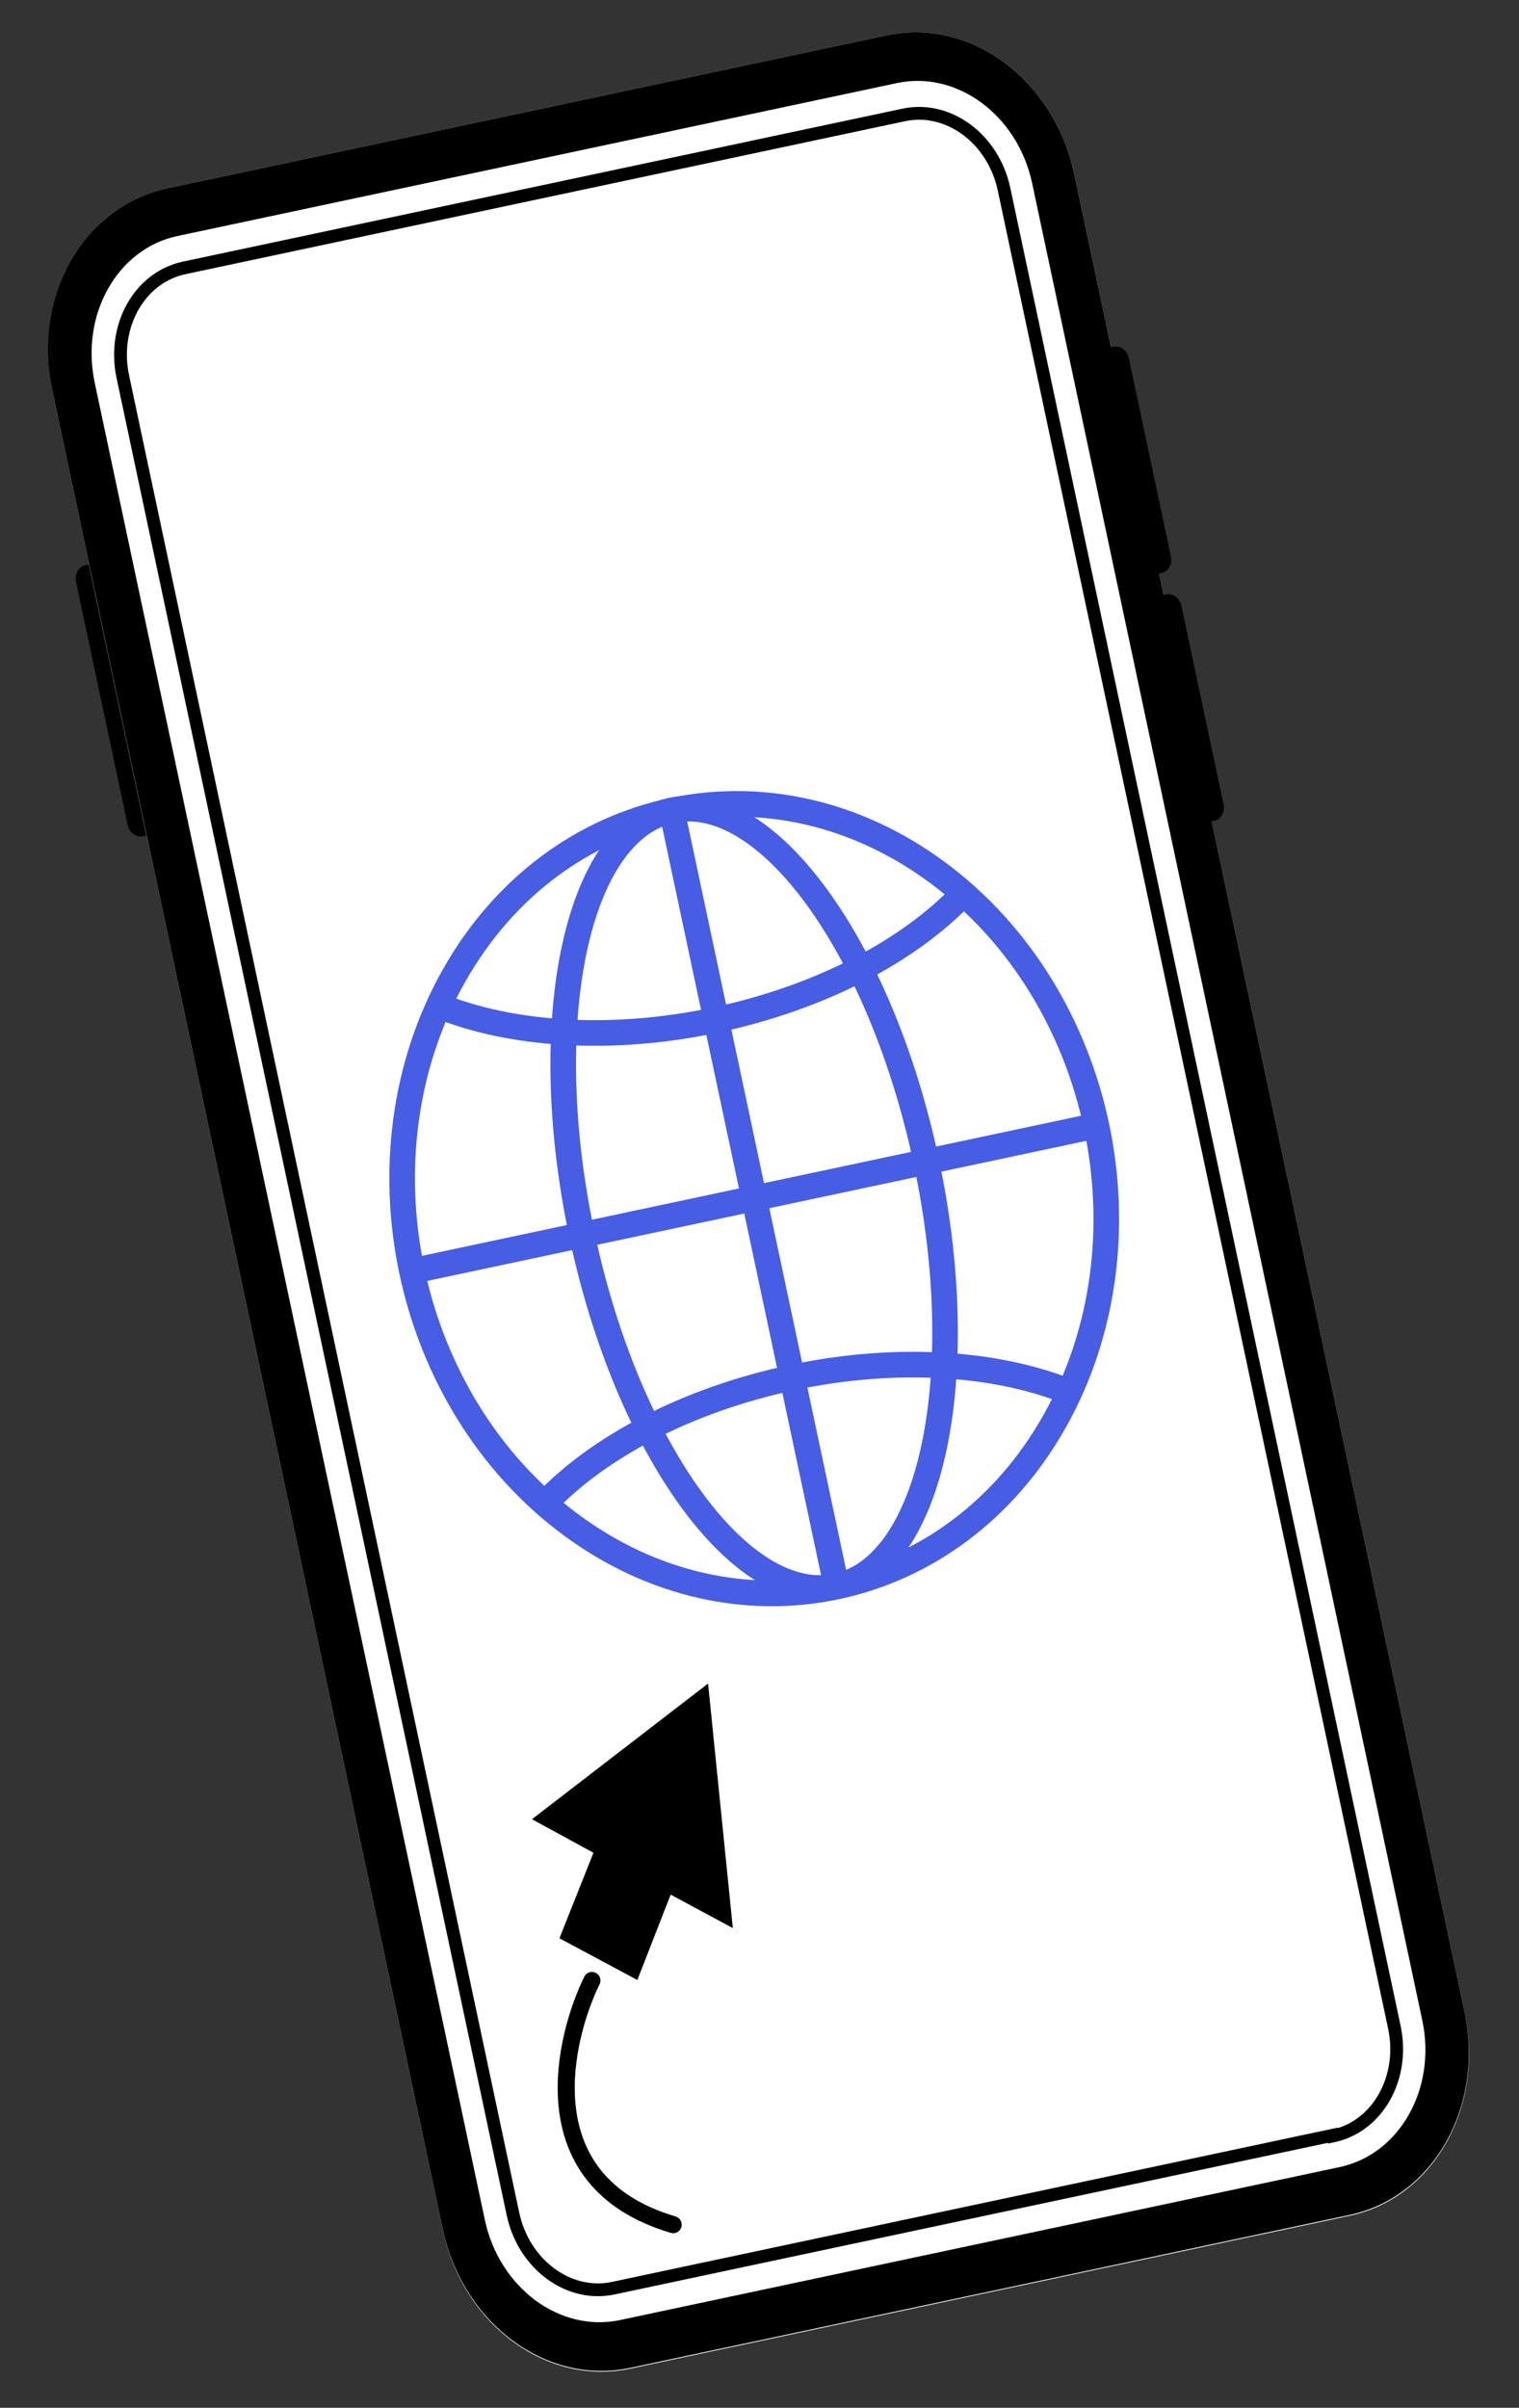 <svg width="89" height="141" viewBox="0 0 89 141" fill="none" xmlns="http://www.w3.org/2000/svg">
<rect x="0" y="0" width="89" height="141" fill="#333333" stroke="none"/>
<path d="M36.929 138.708L79.093 129.75C83.993 128.709 86.994 123.39 85.815 117.839L62.947 10.214C61.768 4.662 56.864 1.024 51.964 2.065L9.8 11.024C4.9 12.065 1.899 17.383 3.078 22.934L25.936 130.513C27.084 136.119 32.029 139.749 36.929 138.708Z" fill="white"/>
<path d="M78.102 125.084C80.737 124.524 82.322 121.652 81.697 118.713L58.83 11.088C58.196 8.103 55.549 6.179 52.955 6.73L10.791 15.688C8.156 16.248 6.571 19.12 7.196 22.059L30.053 129.637C30.688 132.623 33.334 134.547 35.928 133.996L78.092 125.038L78.102 125.084Z" stroke="black" stroke-width="0.75" stroke-miterlimit="10"/>
<path d="M10.395 13.822C6.853 14.575 4.706 18.444 5.549 22.41L28.406 129.988C29.259 134 32.825 136.606 36.325 135.863L78.489 126.904C82.03 126.152 84.177 122.282 83.334 118.317L60.477 10.739C59.624 6.727 56.058 4.12 52.558 4.864L10.395 13.822ZM9.8 11.024L51.964 2.065C56.864 1.024 61.768 4.662 62.947 10.214L85.805 117.792C86.984 123.343 83.983 128.662 79.083 129.703L36.919 138.662C32.019 139.703 27.115 136.064 25.936 130.513L3.078 22.934C1.857 17.392 4.9 12.065 9.8 11.024Z" fill="black"/>
<path d="M67.873 33.595L68.078 33.551C68.449 33.472 68.699 33.029 68.61 32.609L66.132 20.946C66.043 20.526 65.634 20.223 65.263 20.302L65.058 20.346L67.873 33.595Z" fill="black"/>
<path d="M5.188 33.066L4.982 33.11C4.612 33.189 4.361 33.632 4.451 34.052L7.484 48.327C7.573 48.747 7.982 49.05 8.352 48.972L8.558 48.928L5.188 33.066Z" fill="black"/>
<path d="M70.955 48.104L71.161 48.06C71.531 47.981 71.782 47.538 71.692 47.118L69.214 35.455C69.125 35.035 68.716 34.732 68.346 34.811L68.14 34.855L70.955 48.104Z" fill="black"/>
<path d="M33.425 89.27C23.709 82.061 20.652 67.677 26.598 57.14C32.544 46.604 45.24 43.906 54.956 51.115C64.672 58.323 67.729 72.708 61.783 83.244C55.837 93.781 43.141 96.478 33.425 89.27Z" stroke="#475DE3" stroke-width="1.5" stroke-miterlimit="10"/>
<path d="M49.013 92.893C43.442 94.076 36.764 84.864 34.098 72.317C31.432 59.769 33.788 48.638 39.359 47.454C44.931 46.27 51.608 55.483 54.274 68.03C56.94 80.578 54.585 91.709 49.013 92.893Z" stroke="#475DE3" stroke-width="1.5" stroke-miterlimit="10"/>
<path d="M25.694 58.89C29.884 60.584 35.748 61.045 41.925 59.732C48.101 58.42 53.282 55.662 56.411 52.364" stroke="#475DE3" stroke-width="1.5" stroke-miterlimit="10"/>
<path d="M62.647 81.512C58.457 79.818 52.593 79.358 46.416 80.67C40.24 81.982 35.059 84.741 31.93 88.039" stroke="#475DE3" stroke-width="1.5" stroke-miterlimit="10"/>
<path d="M39.359 47.454L49.013 92.893" stroke="#475DE3" stroke-width="1.5" stroke-miterlimit="10"/>
<path d="M24.134 74.434L64.198 65.922" stroke="#475DE3" stroke-width="1.5" stroke-miterlimit="10"/>
<path d="M42.937 112.907L41.487 98.588L31.169 106.533L34.771 108.498L32.779 113.505L37.343 115.948L39.294 110.95L42.937 112.907Z" fill="black"/>
<path d="M34.682 115.977C33.178 119.027 30.716 127.693 39.441 130.276" stroke="black" stroke-miterlimit="10" stroke-linecap="round"/>
</svg>
